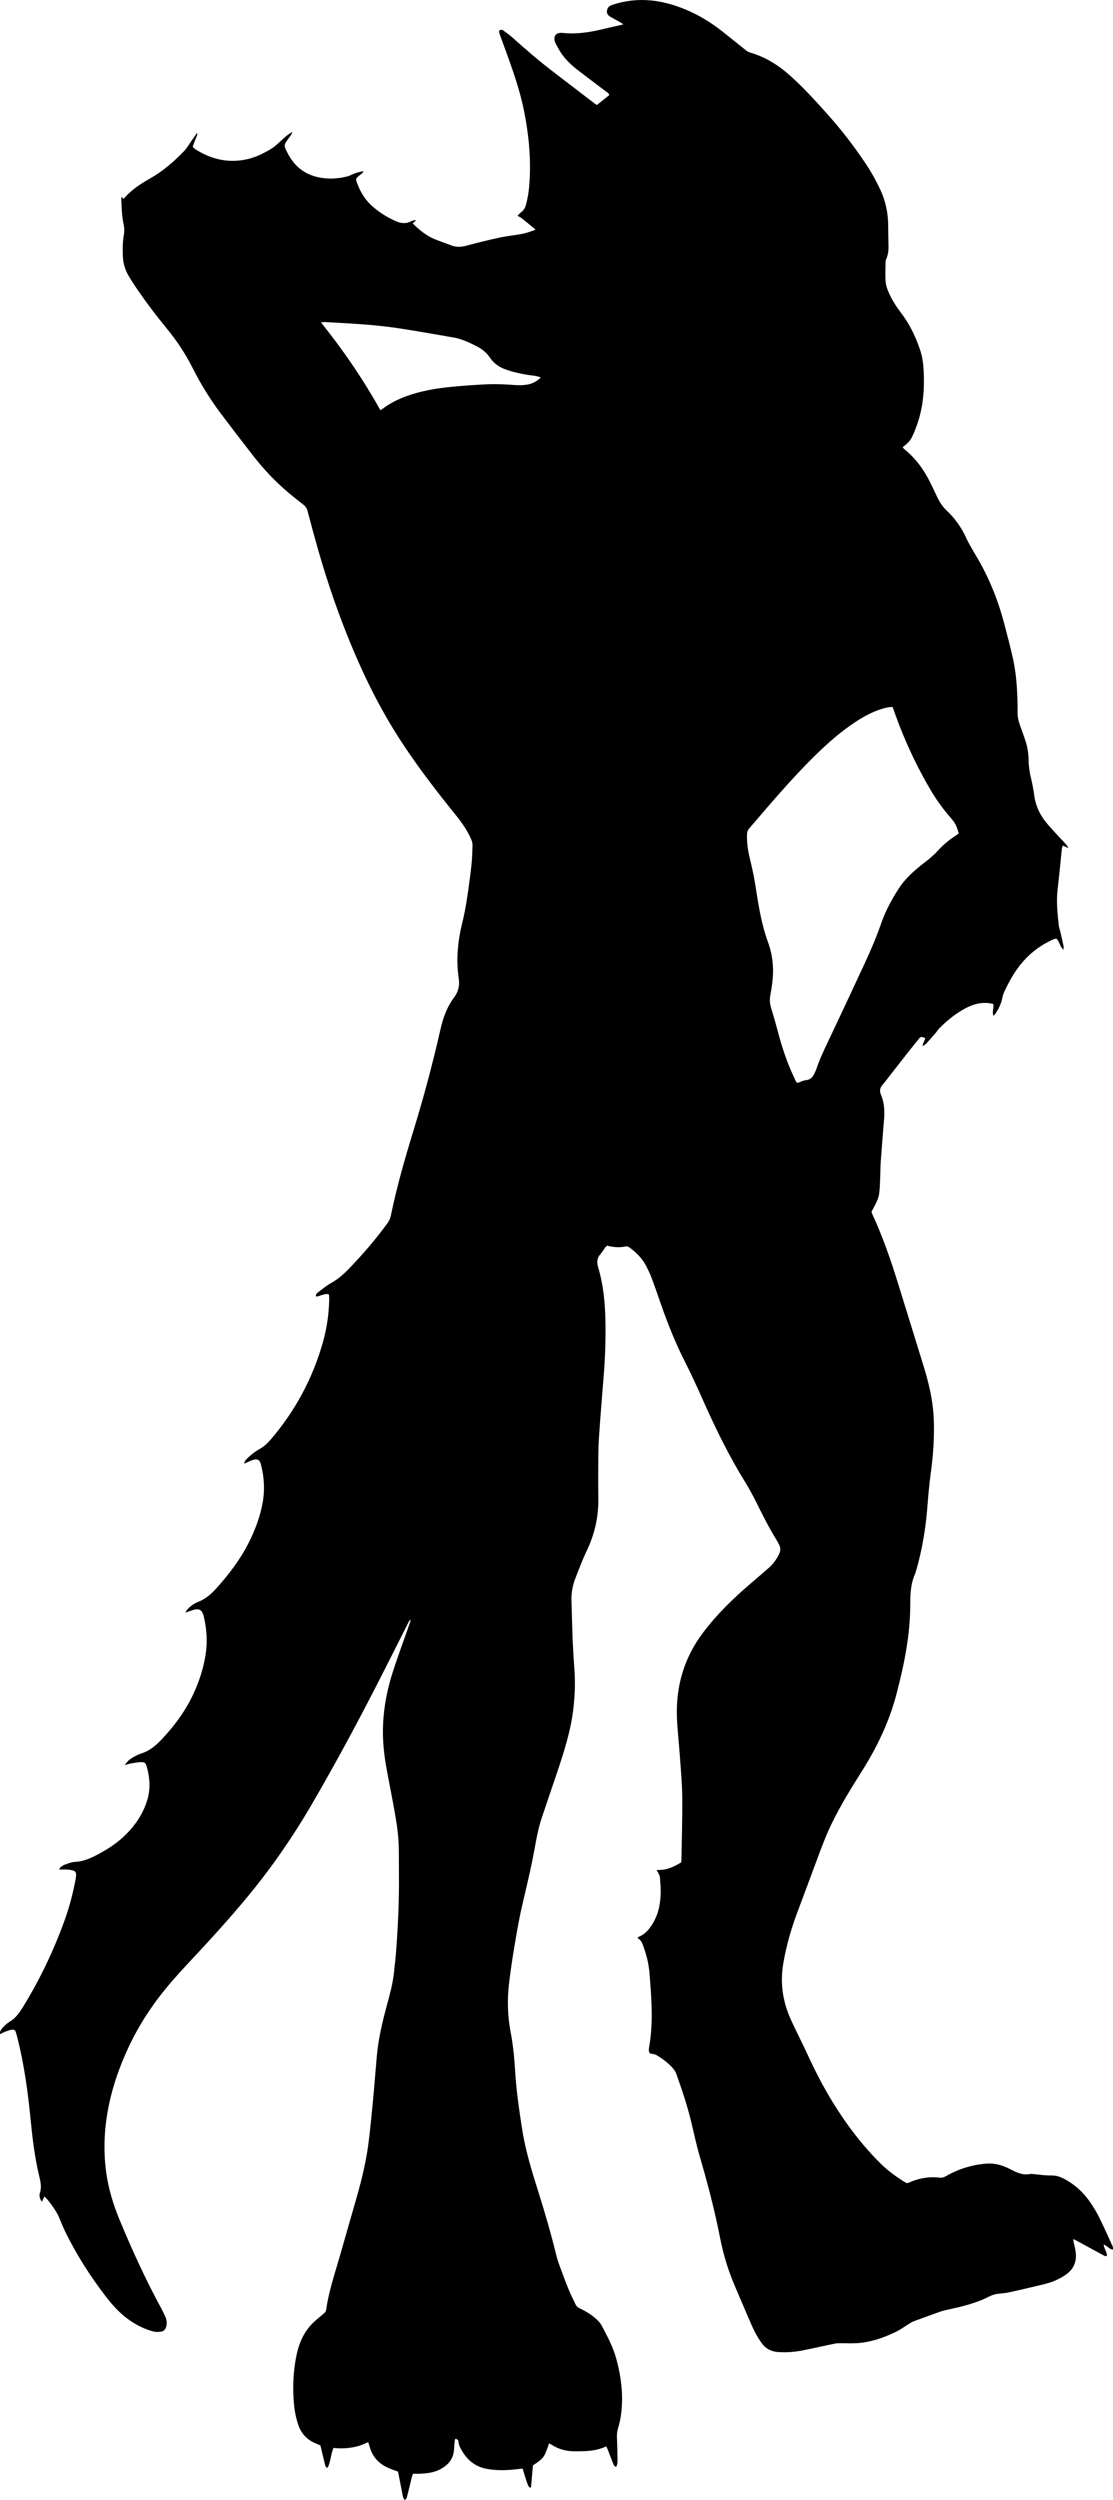 <?xml version="1.0" encoding="utf-8"?>
<!-- Generator: Adobe Illustrator 23.1.0, SVG Export Plug-In . SVG Version: 6.00 Build 0)  -->
<svg version="1.1" id="Layer_1" xmlns="http://www.w3.org/2000/svg" xmlns:xlink="http://www.w3.org/1999/xlink" x="0px" y="0px"
	 viewBox="0 0 2172.14 4874.91" style="enable-background:new 0 0 2172.14 4874.91;" xml:space="preserve">
<g>
	<path d="M86.68,4283.17c-1.69,3.55-3.05,6.4-4.94,10.36c-4.55-6.1-5.56-12.2-3.78-17.7c3.86-11.9,0.72-22.99-1.93-34.32
		c-8.28-35.43-12.7-71.46-16.23-107.61c-5.28-54.09-12.54-107.86-26.02-160.61c-0.82-3.23-1.52-6.5-2.62-9.64
		c-1.75-5.01-3.75-6.41-9.11-5.45c-4.2,0.76-8.28,2.39-12.3,3.92c-3.01,1.14-5.85,2.73-9.76,4.6c0.17-2.53-0.18-4.29,0.47-5.52
		c1.4-2.61,3-5.26,5.09-7.32c4.02-3.96,7.99-8.31,12.78-11.11c12.03-7.02,19.6-17.75,26.63-29.18
		c32.56-52.98,59.29-108.78,80.53-167.18c9.57-26.32,16.76-53.38,21.9-80.93c2.91-15.6,1.23-17.91-14.82-19.62
		c-5.22-0.56-10.54-0.09-17-0.09c1.07-2.1,1.39-3.72,2.38-4.45c2.66-1.96,5.4-4.12,8.46-5.16c6.59-2.23,13.36-5.14,20.14-5.4
		c15.92-0.6,29.71-6.8,43.31-13.96c17.14-9.03,33.53-19.21,48.04-32.17c22.54-20.13,39.82-43.92,49.06-72.89
		c7.1-22.26,5.75-44.74-0.68-66.97c-2.04-7.07-4.1-8.8-11.51-8.51c-6.92,0.27-13.82,1.66-20.68,2.82c-2.82,0.48-5.53,1.62-10.5,3.13
		c4.66-7.37,9.39-11.4,14.7-14.51c5.43-3.18,11.11-6.26,17.07-8.15c15.43-4.9,27.4-14.37,38.43-25.88
		c24.62-25.68,45.8-53.76,61.4-85.8c12.61-25.89,21.67-53.05,26.11-81.54c3.89-24.98,2.14-49.84-3.69-74.42
		c-0.38-1.62-0.89-3.22-1.48-4.77c-2.54-6.74-6.64-9.65-13.8-8.75c-4.22,0.53-8.3,2.27-12.42,3.52c-2.14,0.65-4.24,1.41-8.25,2.76
		c1.96-3.17,2.65-4.89,3.83-6.12c6.08-6.31,13.08-11.56,21.2-14.74c14.38-5.63,25.43-15.24,35.61-26.55
		c24.41-27.11,46.37-55.88,62.93-88.52c12.88-25.38,22.78-51.85,27.61-79.96c4.23-24.63,2.61-49.15-3.66-73.32
		c-2.22-8.55-6.25-10.91-14.78-8.74c-3.51,0.89-6.77,2.74-10.14,4.14c-2.3,0.96-4.61,1.89-7.91,3.24c0.86-4.74,3.25-6.97,5.49-9.28
		c7.47-7.73,15.99-14.15,25.27-19.46c8.23-4.71,14.97-10.9,21.11-18.06c48.05-56,82.14-119.47,102.14-190.46
		c7.62-27.05,11.49-54.73,12.14-82.83c0.07-3.23-0.34-6.46-0.52-9.57c-5.18-2.47-9.13,0.05-13.23,0.81
		c-4.1,0.76-7.84,3.61-12.36,2.72c-0.34-4.55,2.61-6.6,5.13-8.51c7.69-5.82,15.16-12.15,23.55-16.78
		c13.32-7.37,24.57-16.95,35.07-27.77c27.42-28.27,53.03-58.05,76.25-89.88c3.21-4.4,5.25-9.01,6.36-14.4
		c11.49-55.84,27.18-110.6,43.91-165.03c20.07-65.3,37.74-131.19,52.82-197.79c5.13-22.66,12.7-44.13,26.85-62.89
		c8.29-10.98,10.97-23.49,8.94-36.89c-5.62-37.21-1.77-73.77,7.23-109.97c6.28-25.28,9.84-51,13.3-76.75
		c1.78-13.2,3.6-26.42,4.82-39.68c0.97-10.59,1.01-21.27,1.55-31.9c0.31-6.21-1.76-11.73-4.4-17.2
		c-7.72-16.02-17.91-30.39-29.07-44.14c-34.66-42.72-68.16-86.28-98.81-132.01c-30.49-45.49-56.95-93.22-80.02-142.85
		c-36.58-78.7-65.78-160.14-89.61-243.53c-6.95-24.33-13.56-48.76-19.94-73.25c-1.35-5.17-3.67-9.01-7.79-12.23
		c-9.72-7.58-19.4-15.24-28.86-23.14c-26.47-22.09-49.84-47.17-70.94-74.37c-21.04-27.12-42.02-54.28-62.61-81.74
		c-20.63-27.51-38.64-56.76-54.08-87.46c-13.71-27.25-30.31-52.44-49.6-76c-22.6-27.6-44.2-55.97-64.01-85.66
		c-3.88-5.82-7.5-11.82-11.14-17.79c-7.27-11.93-10.95-24.95-11.53-38.86c-0.6-14.35-0.45-28.68,2.1-42.86
		c1.21-6.71,0.69-13.18-0.69-19.76c-3.38-16.05-3.9-32.38-4.44-48.7c-0.04-1.21,0.37-2.43,0.7-4.38c1.52,1.77,2.47,2.88,3.64,4.25
		c14.38-17.25,32.7-29.25,51.88-40.07c24.92-14.07,46.23-32.68,66-53.05c5.96-6.14,10.22-13.92,15.24-20.97
		c3.27-4.59,6.49-9.22,10.44-14.84c1.25,4.26-0.94,6.51-1.74,8.95c-1.04,3.15-2.57,6.14-3.76,9.25c-1.06,2.77-1.95,5.6-3.12,8.99
		c2.04,1.78,3.8,3.76,5.94,5.12c22.15,14.06,46.22,22.27,72.6,22.23c20.98-0.03,40.88-5.27,59.51-14.99
		c6.2-3.23,12.41-6.54,18.17-10.46c4.9-3.34,9.33-7.43,13.68-11.5c7.67-7.17,15.29-14.36,24.77-19.46c-1.6,5.14-5,9.08-8,13.23
		c-9.11,12.62-9.03,12.69-2,26.9c16.59,33.53,44.19,49.43,80.92,50.76c12.07,0.44,23.95-1.14,35.65-3.97c3.5-0.85,6.82-2.54,10.16-4
		c6.71-2.92,13.56-5.25,22.53-6.3c-2.03,2.39-2.99,3.77-4.2,4.89c-1.47,1.35-3.17,2.43-4.73,3.69c-6.73,5.48-7.25,6.6-4.28,14.36
		c6.26,16.34,14.67,31.37,27.75,43.39c14.12,12.97,30.04,23.14,47.56,30.89c10.25,4.54,20.33,5.89,30.67,0.17
		c2.75-1.52,6.05-2.07,9.63-1.92c-2.12,1.96-4.25,3.92-6.97,6.43c13.09,12.48,26.39,23.89,42.98,30.64
		c10.79,4.39,21.88,8.01,32.74,12.22c9.43,3.65,18.64,3.2,28.34,0.63c21.56-5.71,43.21-11.13,65-15.86
		c13.97-3.03,28.3-4.39,42.39-6.91c9.46-1.69,18.54-4.86,28.41-8.6c-2.34-2.03-3.96-3.51-5.67-4.9
		c-7.22-5.89-14.4-11.84-21.74-17.58c-2.2-1.72-4.85-2.86-7.9-4.62c2.48-2.44,4.82-5.26,7.66-7.42c4.78-3.63,7.33-8.38,8.87-14.04
		c4.13-15.19,6.14-30.71,7.08-46.35c2.75-45.86-1.73-91.17-10.7-136.14c-7.05-35.39-18.47-69.47-30.56-103.35
		c-5.59-15.67-11.49-31.23-17.15-46.88c-0.76-2.1-0.93-4.42-1.33-6.41c3.54-3.44,6.7-2.07,9.42-0.1
		c5.66,4.09,11.35,8.21,16.56,12.85c25.13,22.41,50.54,44.48,77.25,65c28.01,21.52,56.08,42.97,84.13,64.43
		c1.04,0.8,2.24,1.39,3.82,2.37c8-6.41,16-12.82,24.3-19.48c-1.62-3.96-5.28-5.82-8.32-8.13c-16.96-12.93-34.11-25.6-51-38.63
		c-12.7-9.79-24.75-20.39-33.93-33.68c-4.52-6.54-8.28-13.64-11.97-20.7c-1.34-2.56-1.99-5.72-2.07-8.64
		c-0.17-6.34,3.96-10.67,10.23-11.28c1.98-0.19,4.01-0.23,5.99-0.02c26.57,2.79,52.49-1.09,78.21-7.4
		c12.92-3.17,25.94-5.94,40.14-9.18c-2.45-1.71-4.05-3.04-5.83-4.04c-6.38-3.6-12.9-6.95-19.21-10.66
		c-4.18-2.45-7.58-5.85-7.07-11.18c0.55-5.78,3.64-9.93,9.34-11.79c4.11-1.34,8.21-2.74,12.38-3.84
		c37.9-10.04,75.09-7.14,112.12,5.12c33.35,11.05,63.29,27.94,90.77,49.51c15.2,11.93,30.12,24.23,45.28,36.21
		c2.8,2.22,5.94,4.51,9.3,5.46c29.85,8.43,55.24,24.46,78.16,44.9c26.42,23.57,50.14,49.75,73.68,76.1
		c27.57,30.86,52.74,63.61,75.6,98.11c10.13,15.29,18.86,31.39,26.73,47.98c10.46,22.07,15.26,45.34,15.57,69.65
		c0.17,13.33,0.25,26.66,0.59,39.99c0.23,8.77-0.57,17.27-4.17,25.41c-0.92,2.08-1.55,4.46-1.59,6.72
		c-0.19,11.66-0.49,23.33-0.06,34.97c0.38,10.12,3.98,19.53,8.35,28.6c5.96,12.35,13.23,23.91,21.58,34.76
		c17.08,22.17,29.05,46.92,37.81,73.38c4.66,14.08,6.25,28.55,6.88,43.26c1.47,34.24-1.2,67.93-12.61,100.53
		c-2.09,5.97-4.2,11.95-6.74,17.73c-6.32,14.35-9.03,17.63-21.73,27.47c0.93,1.21,1.66,2.66,2.82,3.59
		c21.42,17.22,37.47,38.69,49.78,63.06c5.11,10.11,9.95,20.35,14.74,30.61c4.71,10.08,10.81,19.1,18.9,26.78
		c15.64,14.83,28,31.83,37.04,51.62c6.76,14.8,15.63,28.64,23.8,42.77c22.98,39.78,39.7,82.09,51.3,126.46
		c6.06,23.19,12.32,46.35,17.32,69.78c5.78,27.1,7.75,54.72,8.38,82.42c0.15,6.66,0.25,13.33,0.13,20
		c-0.15,8.47,1.6,16.53,4.46,24.44c3.39,9.4,6.63,18.85,9.99,28.26c4.88,13.64,7,27.76,7.18,42.18c0.13,10.73,1.73,21.17,4.17,31.61
		c2.73,11.65,5.17,23.42,6.71,35.27c2.81,21.59,12,40.11,25.99,56.31c11.1,12.86,22.92,25.1,34.4,37.63
		c2.41,2.63,4.76,5.31,6.2,9.31c-3.37-1.66-6.75-3.31-10.81-5.3c-0.66,2.21-1.62,4.23-1.84,6.33c-2.17,20.54-4.19,41.1-6.3,61.64
		c-0.65,6.29-1.53,12.57-2.18,18.86c-2.41,23.38-0.13,46.6,2.56,69.79c0.46,3.92,2.02,7.71,2.93,11.59
		c2.12,9.07,4.25,18.15,6.15,27.27c0.46,2.21,0.07,4.59,0.07,7.8c-7.17-5.88-7.5-15.23-13.95-21.81c-1.95,0.55-4.52,0.93-6.79,1.96
		c-26.64,12.04-48.87,29.65-66.52,53c-11.92,15.77-21.25,33.04-29.26,51.04c-1.47,3.3-2.41,6.91-3.11,10.48
		c-2.25,11.34-7.41,21.32-13.81,30.77c-0.68,1.01-1.82,1.7-3.64,3.35c-2.49-8.31,1.41-15.72,0.1-22.86
		c-8.71-2.84-21.21-2.97-31.6-0.55c-14.21,3.31-26.65,10.35-38.6,18.33c-13.07,8.73-24.95,18.94-35.86,30.23
		c-2.52,2.61-4.36,5.87-6.74,8.63c-6.08,7.03-12.22,14.03-18.53,20.87c-1.48,1.6-3.7,2.51-6.68,4.46c0.12-6.6,4.56-10.62,5.12-15.69
		c-8.42-3.03-8.64-3.21-13.56,2.84c-10.31,12.66-20.41,25.49-30.5,38.32c-12.15,15.45-24.19,30.99-36.28,46.49
		c-0.82,1.05-1.6,2.14-2.51,3.11c-5.54,5.9-6.85,11.96-3.48,19.94c6.36,15.01,7.29,31,6,47.15c-2.22,27.9-4.55,55.79-6.54,83.7
		c-0.76,10.63-0.6,21.32-1.07,31.97c-0.44,9.98-0.71,20.01-1.96,29.91c-0.69,5.47-2.79,10.91-5.05,16.01
		c-2.94,6.66-6.67,12.98-9.94,19.23c0.71,2.07,1.11,3.7,1.8,5.2c19.86,43.03,35.47,87.64,49.43,132.86
		c16.79,54.4,33.83,108.73,50.49,163.18c8.29,27.1,15.3,54.54,18.26,82.82c1,9.6,1.67,19.27,1.85,28.92
		c0.59,31.7-1.61,63.22-5.89,94.67c-2.91,21.44-4.96,43.02-6.59,64.59c-3.33,43.99-10.34,87.29-22.83,129.64
		c-0.38,1.28-0.69,2.59-1.24,3.8c-8.72,19.01-9.65,39.47-9.64,59.7c0.02,60.22-11.94,118.41-27.18,176.26
		c-14.16,53.75-37.92,103.01-67.46,149.71c-20.84,32.96-41.3,66.1-58.38,101.24c-10.95,22.52-19.8,45.83-28.43,69.28
		c-13.11,35.63-26.58,71.13-39.79,106.72c-11.74,31.6-20.88,63.93-26.55,97.2c-6.34,37.24-1.38,73.14,13.85,107.47
		c9.99,22.52,21.61,44.31,31.86,66.71c14.99,32.76,31.36,64.74,50.16,95.49c26.88,43.97,57.79,84.73,94.48,121.08
		c14.58,14.45,31.16,26.02,48.43,36.79c0.82,0.51,1.86,0.67,3.12,1.1c1.35-0.51,2.92-1.02,4.42-1.67
		c18.71-8.12,38.18-11.67,58.52-9.18c4.58,0.56,8.29-0.38,12.25-2.68c24.29-14.09,50.56-22.2,78.49-24.61
		c16.73-1.44,32.36,2.9,47.1,10.72c3.82,2.02,7.69,3.98,11.66,5.66c8.69,3.68,17.63,5.76,27.18,3.89c2.23-0.44,4.66-0.15,6.97,0.09
		c11.88,1.25,23.67,2.91,35.74,2.7c11.95-0.21,22.55,5.39,32.56,11.55c17.6,10.83,31.78,25.31,43.3,42.31
		c5.96,8.81,11.51,18,16.23,27.52c8.57,17.3,16.48,34.94,24.43,52.54c1.41,3.12,3.69,6.35,2.29,10.78
		c-7.12-1.2-10.88-7.69-17.6-10.01c0.14,8,6.65,14.02,6.1,22.21c-3.44,1.34-5.91-0.81-8.31-2.1c-15.55-8.35-31.02-16.87-46.52-25.32
		c-3.19-1.74-6.43-3.4-10.73-5.66c0.28,2.78,0.31,4.54,0.66,6.23c1.28,6.19,3.09,12.31,3.92,18.56
		c2.48,18.78-3.37,34.13-19.44,45.01c-10.28,6.96-21.29,12.44-33.19,15.97c-6.7,1.99-13.51,3.62-20.32,5.21
		c-19.78,4.62-39.52,9.39-59.39,13.57c-8.77,1.85-18.09,1.42-26.65,3.85c-8.54,2.42-16.32,7.43-24.65,10.77
		c-21.71,8.72-44.39,14.11-67.22,18.97c-4.54,0.97-9.08,2.09-13.44,3.64c-17.26,6.11-34.49,12.34-51.65,18.73
		c-3.37,1.25-6.46,3.32-9.55,5.21c-8.22,5.02-16.01,10.9-24.63,15.1c-23.78,11.6-48.6,20.33-75.23,22.28
		c-10.92,0.8-21.94,0.12-32.91,0.23c-3.94,0.04-7.97-0.06-11.79,0.73c-20.54,4.24-40.99,8.97-61.56,13.07
		c-15.72,3.13-31.65,4.4-47.73,3.5c-13.83-0.77-25.18-6.12-33.28-17.45c-4.25-5.94-8.19-12.17-11.66-18.59
		c-3.95-7.32-7.42-14.91-10.72-22.55c-10.19-23.54-20.19-47.15-30.27-70.73c-12.88-30.13-22.39-61.29-28.64-93.44
		c-10.44-53.66-24.35-106.44-39.69-158.89c-6.72-22.98-11.56-46.52-17.25-69.81c-7.6-31.11-17.85-61.39-28.63-91.5
		c-1.62-4.54-4.26-8.22-7.45-11.68c-9.12-9.89-19.83-17.84-31.31-24.67c-3.14-1.87-7.38-1.9-12.01-2.98
		c-2.9-2.67-3.12-6.95-2.32-11.32c8.85-48.42,4.73-96.96,0.92-145.43c-1.36-17.29-5.52-34.17-11.38-50.58
		c-3.96-11.08-3.82-11.13-11.65-17.91c0.19-0.59,0.23-1.56,0.6-1.7c16-6.2,25.26-19.06,32.6-33.53
		c8.29-16.36,11.22-34.15,11.65-52.27c0.24-10.29-0.68-20.63-1.5-30.91c-0.22-2.8-1.87-5.52-3.08-8.18
		c-0.77-1.69-1.93-3.19-3.55-5.79c6.61-0.55,12.17-0.46,17.48-1.6c5.49-1.18,10.88-3.21,16.04-5.49c5.11-2.26,9.86-5.31,14.57-7.9
		c0.24-2.44,0.52-4.08,0.55-5.72c0.63-40.66,2.03-81.32,1.58-121.96c-0.31-27.95-3.02-55.87-4.95-83.79
		c-1.68-24.26-4.72-48.47-5.47-72.75c-1.86-59.88,14.08-114.46,50.29-162.86c27.35-36.54,59.79-67.99,94.37-97.45
		c11.67-9.94,23.33-19.89,34.82-30.03c8.33-7.35,14.67-16.28,19.72-26.2c3.29-6.46,3.45-12.71,0.12-19.07
		c-1.7-3.25-3.33-6.54-5.26-9.65c-14.41-23.26-26.63-47.67-38.79-72.14c-6.66-13.41-13.78-26.65-21.65-39.37
		c-30.91-49.98-56.89-102.46-80.77-156.07c-11.79-26.46-23.69-52.92-36.85-78.71c-18.67-36.61-33.84-74.58-47.32-113.31
		c-5.8-16.67-11.53-33.37-17.7-49.9c-2.9-7.78-6.56-15.3-10.24-22.75c-7.56-15.3-19.29-26.98-32.8-37.09
		c-2.57-1.92-5.12-2.98-8.3-2.32c-11.98,2.49-23.84,1.58-35.95-1.6c-5.24,4.3-7.72,10.79-12.18,15.59
		c-7.59,8.16-8.23,16.5-5.03,27.21c9.98,33.41,13.26,67.92,14,102.67c0.76,35.35-0.43,70.64-3.16,105.89
		c-3.24,41.86-6.9,83.69-9.57,125.58c-1.36,21.26-1.1,42.64-1.29,63.97c-0.15,17.33,0,34.67,0.25,52
		c0.51,35.62-7.07,69.3-22.42,101.51c-8.15,17.11-14.83,34.94-21.81,52.59c-5.56,14.06-8.64,28.72-8.27,43.93
		c0.5,20.65,1.19,41.3,1.83,61.94c0.26,8.33,0.45,16.66,0.92,24.98c0.93,16.63,1.92,33.26,3.1,49.88
		c1.79,25.36,0.78,50.63-2.19,75.83c-5.06,42.96-18.28,83.84-31.94,124.6c-9.84,29.36-20.03,58.61-29.81,87.99
		c-6.53,19.65-10.28,39.98-13.94,60.32c-6.74,37.39-15.83,74.24-24.38,111.23c-5.92,25.61-10.34,51.59-14.71,77.53
		c-4.09,24.29-7.75,48.68-10.66,73.13c-3.81,31.94-2.91,63.88,3.13,95.55c4.82,25.26,7.27,50.8,8.79,76.4
		c2.21,37.31,7.71,74.16,13.36,111.06c6.49,42.36,19.07,83.06,31.88,123.71c13.01,41.31,25.14,82.84,35.38,124.93
		c2.35,9.66,6.03,19.03,9.47,28.39c4.71,12.82,9.54,25.6,14.77,38.21c3.82,9.21,8.39,18.12,12.57,27.18
		c1.89,4.09,4.7,6.78,8.98,8.75c10.93,5.01,21.2,11.34,30.28,19.24c4.46,3.88,9.03,8.28,11.75,13.4
		c11.07,20.88,22.41,41.77,28.71,64.72c10.06,36.63,14.61,73.85,9.17,111.76c-1.18,8.2-3.12,16.36-5.47,24.31
		c-1.64,5.53-2.48,10.89-2.25,16.65c0.59,14.65,0.94,29.31,1.12,43.97c0.06,4.85,0.02,9.86-2.41,14.75
		c-4.45-0.83-5.25-4.38-6.41-7.24c-3.62-8.95-6.95-18.02-10.45-27.02c-0.71-1.82-1.69-3.53-2.74-5.7
		c-19.85,9.65-40.83,9.72-61.81,9.65c-16.02-0.05-31.01-3.78-44.52-12.69c-1.38-0.91-2.89-1.63-4.38-2.38
		c-0.24-0.12-0.65,0.07-0.98,0.12c-9.79,27.94-9.79,27.94-31.33,42.54c-1.19,13.76-2.37,27.66-3.63,41.54
		c-0.05,0.54-0.79,1.02-1.8,2.24c-1.48-1.68-3.44-3.04-4.14-4.87c-2.36-6.22-4.32-12.59-6.36-18.92c-1.41-4.38-2.71-8.8-4.26-13.87
		c-4.53,0.52-8.43,0.99-12.34,1.42c-18.95,2.08-37.94,2.65-56.79-0.65c-25.84-4.51-42.56-20.66-53.54-43.53
		c-1.55-3.22-2.01-7.02-2.66-10.61c-0.6-3.33-2.77-4.24-6.26-4.51c-0.33,1.75-0.82,3.56-1,5.39c-0.43,4.31-0.91,8.63-1.03,12.96
		c-0.59,20.79-11.94,33.86-29.94,42.32c-11.74,5.52-24.32,6.67-37,7.31c-4.3,0.22-8.61,0.03-13.39,0.03
		c-0.83,2.44-1.72,4.51-2.25,6.66c-2.87,11.64-5.5,23.34-8.56,34.93c-0.86,3.26-1.03,7.27-5.16,9.49c-3.08-2.84-3.59-6.45-4.28-9.96
		c-2.63-13.4-5.25-26.8-7.88-40.2c-0.32-1.61-0.74-3.2-1.18-5.13c-6.23-2.35-12.53-4.41-18.56-7.06
		c-16.97-7.45-29.28-19.44-35.31-37.29c-1.38-4.08-2.58-8.23-4.16-13.28c-21.43,11.22-44.27,13.81-67.89,11.56
		c-5.26,13-5.28,26.76-11.3,38.63c-4.41-0.9-4.59-4.27-5.29-6.98c-2.16-8.39-4.05-16.84-6.06-25.26c-0.85-3.56-1.71-7.11-2.7-11.22
		c-2.5-1.12-5.14-2.42-7.87-3.49c-17.93-6.97-29.75-19.57-35.76-37.87c-3.76-11.46-6.33-23.14-7.57-35.09
		c-3.28-31.68-2.33-63.26,3.5-94.58c4.45-23.93,12.89-46.34,29.7-64.5c7.19-7.77,15.76-14.29,23.88-21.17
		c2.61-2.21,4.78-4.2,5.3-7.94c5.3-37.78,17.97-73.69,28.26-110.19c10.66-37.82,21.81-75.49,32.46-113.31
		c9.21-32.73,17.19-65.79,21.6-99.53c3.75-28.73,6.46-57.6,9.21-86.45c2.72-28.51,4.79-57.09,7.37-85.62
		c3.01-33.3,10.71-65.69,19.39-97.88c5.64-20.89,11.51-41.76,13.91-63.36c1.72-15.56,3.52-31.13,4.64-46.74
		c3.39-46.88,5.62-93.81,5.24-140.83c-0.15-19.33-0.01-38.66-0.38-57.98c-0.56-29.44-5.95-58.29-11.28-87.12
		c-4.6-24.89-9.71-49.69-13.97-74.64c-4.27-25-6.38-50.23-5.46-75.65c1.31-36.22,8.3-71.47,19.45-105.8
		c9.88-30.39,21.03-60.37,31.6-90.54c1.18-3.38,2.31-6.78,2.91-10.43c-3.12,2.01-4.18,5.33-5.68,8.28
		c-21.26,41.88-42.26,83.89-63.74,125.66c-39.32,76.44-80.21,152.03-123.5,226.32c-36.82,63.18-78.19,123.15-124.81,179.55
		c-36.98,44.72-76.12,87.48-115.79,129.78c-19.61,20.91-38.68,42.28-56.23,65c-27.43,35.52-50.06,73.83-67.88,115.01
		c-15.27,35.29-27.04,71.68-33.73,109.55c-6.88,38.94-8.26,78.06-3.05,117.44c4.32,32.66,13.74,63.77,26.28,94
		c24.51,59.11,51.14,117.24,81.75,173.48c2.86,5.26,5.47,10.68,7.84,16.18c2.56,5.95,3.27,12.13,1.46,18.55
		c-1.5,5.33-4.64,9.11-10.05,9.9c-4.5,0.65-9.39,0.96-13.75-0.08c-16.68-3.98-31.87-11.48-46.07-21.04
		c-19.05-12.83-34.33-29.57-48.16-47.57c-30.1-39.2-56.69-80.68-78.51-125.1c-4.98-10.15-9.08-20.74-13.53-31.15
		C110.41,4312.48,94.39,4289.84,86.68,4283.17z M1741.99,1378.63c-8.67,0.11-16.04,2.12-23.29,4.5
		c-17.54,5.74-33.6,14.49-48.97,24.58c-29.4,19.29-55.54,42.52-80.5,67.11c-45.16,44.5-86.03,92.88-127.26,140.94
		c-2.77,3.22-3.89,6.63-4.07,10.87c-0.64,15.8,1.64,31.16,5.29,46.5c4.08,17.15,8.1,34.38,10.8,51.79
		c5.86,37.88,11.51,75.72,24.73,111.99c8.79,24.14,11.69,49.21,9,74.79c-1.08,10.26-2.77,20.46-4.56,30.62
		c-1.43,8.11-0.49,15.8,1.88,23.62c4.55,14.96,8.92,29.99,12.89,45.11c8.14,31,18.07,61.34,31.95,90.28
		c1.82,3.79,2.94,8.14,6.41,10.53c5.78-2.02,10.97-4.96,16.39-5.46c8.11-0.75,12.73-4.93,15.95-11.65c1.58-3.3,3.44-6.52,4.57-9.98
		c6.26-19.05,14.97-37.01,23.53-55.08c23.68-49.96,47.16-100.02,70.44-150.16c12.06-25.97,23.35-52.27,32.73-79.39
		c8.2-23.7,20.16-45.71,33.66-66.78c13.32-20.78,31.77-36.72,51.12-51.59c9.01-6.92,17.62-14.11,25.3-22.55
		c10.58-11.61,22.54-21.72,35.92-30.08c1.92-1.2,3.61-2.75,5.26-4.03c-5.02-16.45-6.55-19.75-16.95-31.77
		c-13.78-15.92-26.15-32.83-36.91-50.92c-24.59-41.32-45.34-84.51-62.7-129.33C1750.29,1401.94,1746.37,1390.64,1741.99,1378.63z
		 M742.32,799.87c1.29-0.69,2.23-1.03,2.99-1.62c14.35-11.12,30.31-19.29,47.28-25.48c28.65-10.44,58.5-15.54,88.7-18.44
		c22.2-2.14,44.46-3.65,66.73-4.85c11.92-0.64,23.92-0.35,35.87,0.07c13.95,0.5,27.86,2.69,41.86,0.94
		c11.11-1.38,20.85-5.62,29.66-14.3c-5.99-2.75-11.54-3.3-17.03-3.99c-16.88-2.11-33.4-5.63-49.57-11.05
		c-13.38-4.49-24.47-11.55-32.43-23.52c-6.78-10.18-16.31-17.49-27.18-22.96c-15.49-7.79-31.16-15.09-48.66-17.28
		c-3.95-0.5-7.85-1.47-11.78-2.13c-30.5-5.14-60.95-10.65-91.54-15.23c-20.39-3.05-40.93-5.26-61.48-6.92
		c-27.2-2.2-54.47-3.51-81.72-5.12c-2.05-0.12-4.14,0.42-7.52,0.8C670.25,683.48,708.88,739.89,742.32,799.87z"/>
</g>
</svg>
